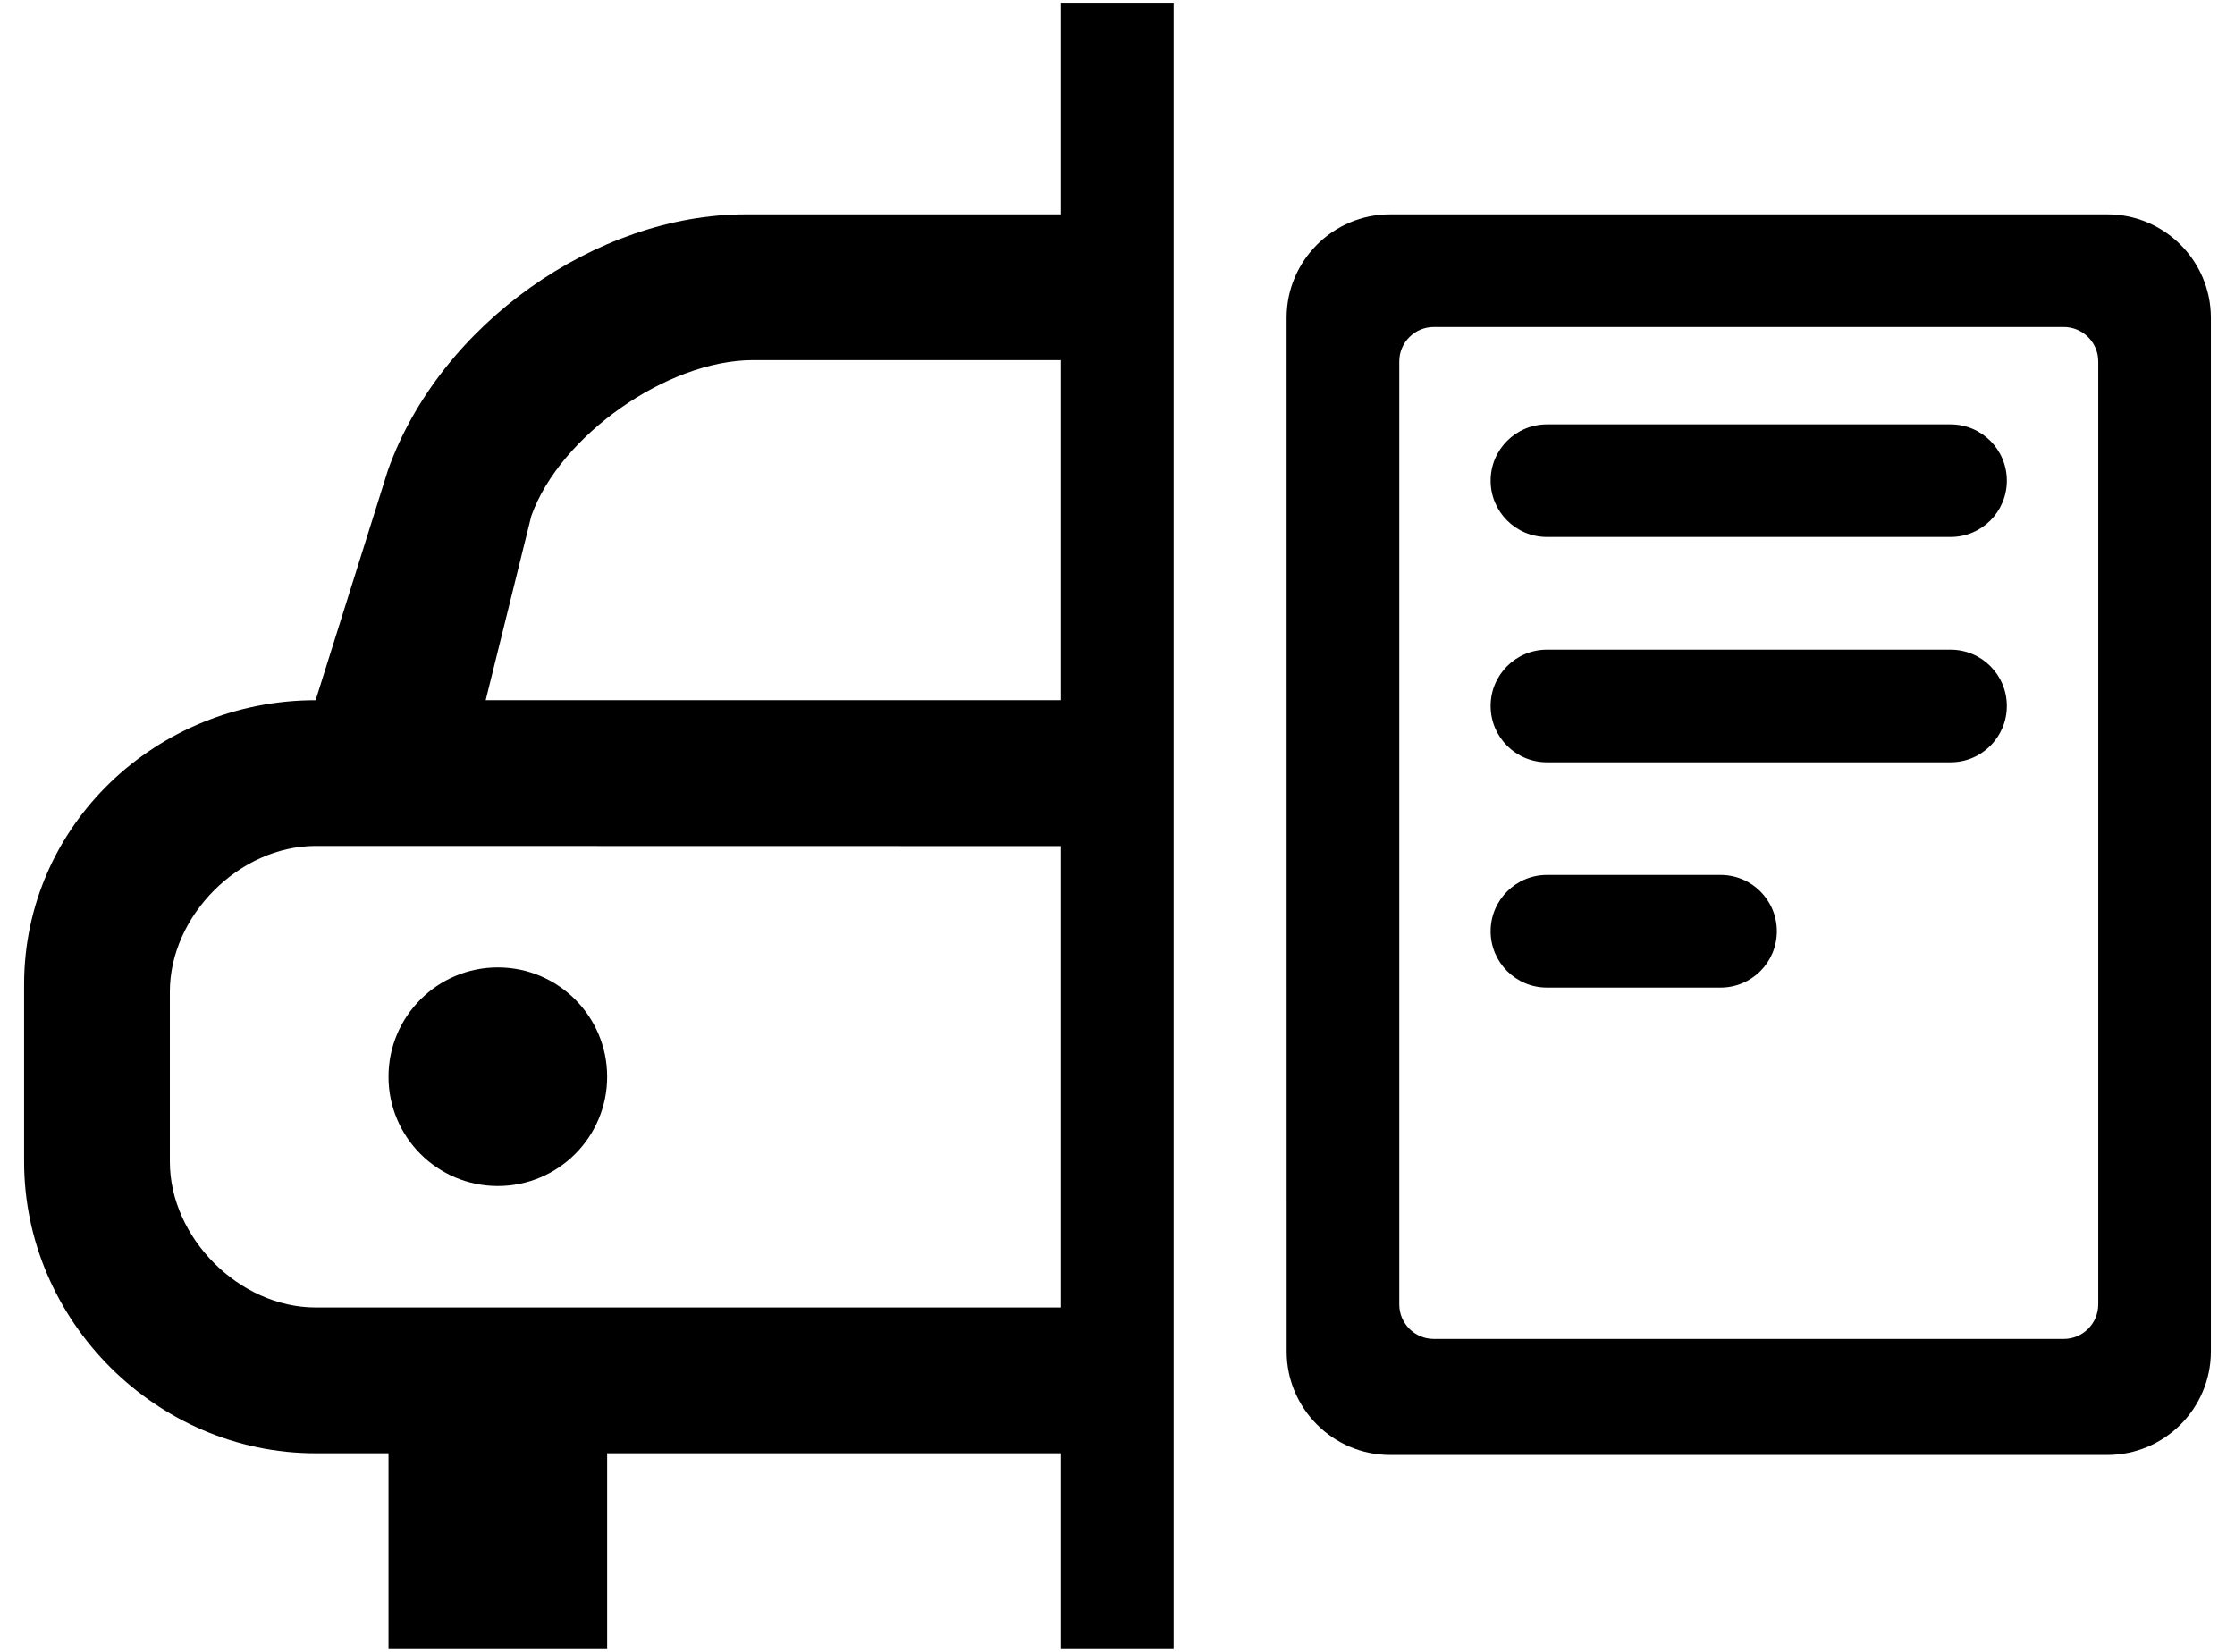 <svg viewBox="0 0 92 68" version="1.1" xmlns="http://www.w3.org/2000/svg" xmlns:xlink="http://www.w3.org/1999/xlink">
    <title>rideshare</title>
    <g fill="none" fill-rule="evenodd">
        <g id="rideshare" fill="#000000">
            <g>
                <circle cx="20.492" cy="44.324" r="4.5"></circle>
                <path d="M43.674,0.114 L43.674,8.825 L30.688,8.825 C24.54,8.825 18.102,13.36 15.969,19.356 L12.992,28.825 C6.441,28.825 0.992,33.971 0.992,40.522 L0.992,47.825 C0.992,54.376 6.441,59.825 12.992,59.825 L15.992,59.825 L15.992,67.887 L24.992,67.887 L24.992,59.825 L43.674,59.825 L43.674,67.887 L48.311,67.887 L48.311,0.114 L43.674,0.114 L43.674,0.114 Z M21.871,21.237 C23.053,17.926 27.476,14.825 30.992,14.825 L43.674,14.825 L43.674,28.825 L19.992,28.825 L21.871,21.237 L21.871,21.237 Z M12.992,53.824 C9.857,53.824 6.992,50.959 6.992,47.824 L6.992,40.824 C6.992,37.689 9.857,34.824 12.992,34.824 L43.674,34.83 L43.674,53.824 L12.992,53.824 L12.992,53.824 Z"></path>
            </g>
            <path d="M63.677,17.469 C62.396,17.469 61.359,18.508 61.359,19.787 C61.359,21.068 62.396,22.105 63.677,22.105 L80.292,22.105 C81.573,22.105 82.608,21.068 82.608,19.787 C82.608,18.508 81.573,17.469 80.292,17.469 L63.677,17.469 L63.677,17.469 Z"></path>
            <path d="M63.677,26.744 C62.396,26.744 61.359,27.781 61.359,29.062 C61.359,30.341 62.396,31.38 63.677,31.38 L80.292,31.38 C81.573,31.38 82.608,30.341 82.608,29.062 C82.608,27.781 81.573,26.744 80.292,26.744 L63.677,26.744 L63.677,26.744 Z"></path>
            <path d="M63.677,36.018 C62.396,36.018 61.359,37.055 61.359,38.336 C61.359,39.615 62.396,40.654 63.677,40.654 L70.825,40.654 C72.106,40.654 73.141,39.615 73.141,38.336 C73.141,37.055 72.106,36.018 70.825,36.018 L63.677,36.018 L63.677,36.018 Z"></path>
            <path d="M86.755,8.825 L57.213,8.825 C54.874,8.825 52.961,10.738 52.961,13.077 L52.963,55.641 C52.963,57.979 54.876,59.893 57.215,59.893 L86.755,59.893 C89.093,59.893 91.007,57.979 91.007,55.641 L91.007,13.077 C91.007,10.738 89.093,8.825 86.755,8.825 L86.755,8.825 Z M86.37,53.701 C86.37,54.482 85.732,55.119 84.952,55.119 L59.017,55.119 C58.237,55.119 57.599,54.482 57.599,53.701 L57.599,14.878 C57.599,14.098 58.237,13.461 59.017,13.461 L84.953,13.461 C85.733,13.461 86.371,14.098 86.371,14.878 L86.371,53.701 L86.37,53.701 Z"></path>
        </g>
    </g>
</svg>